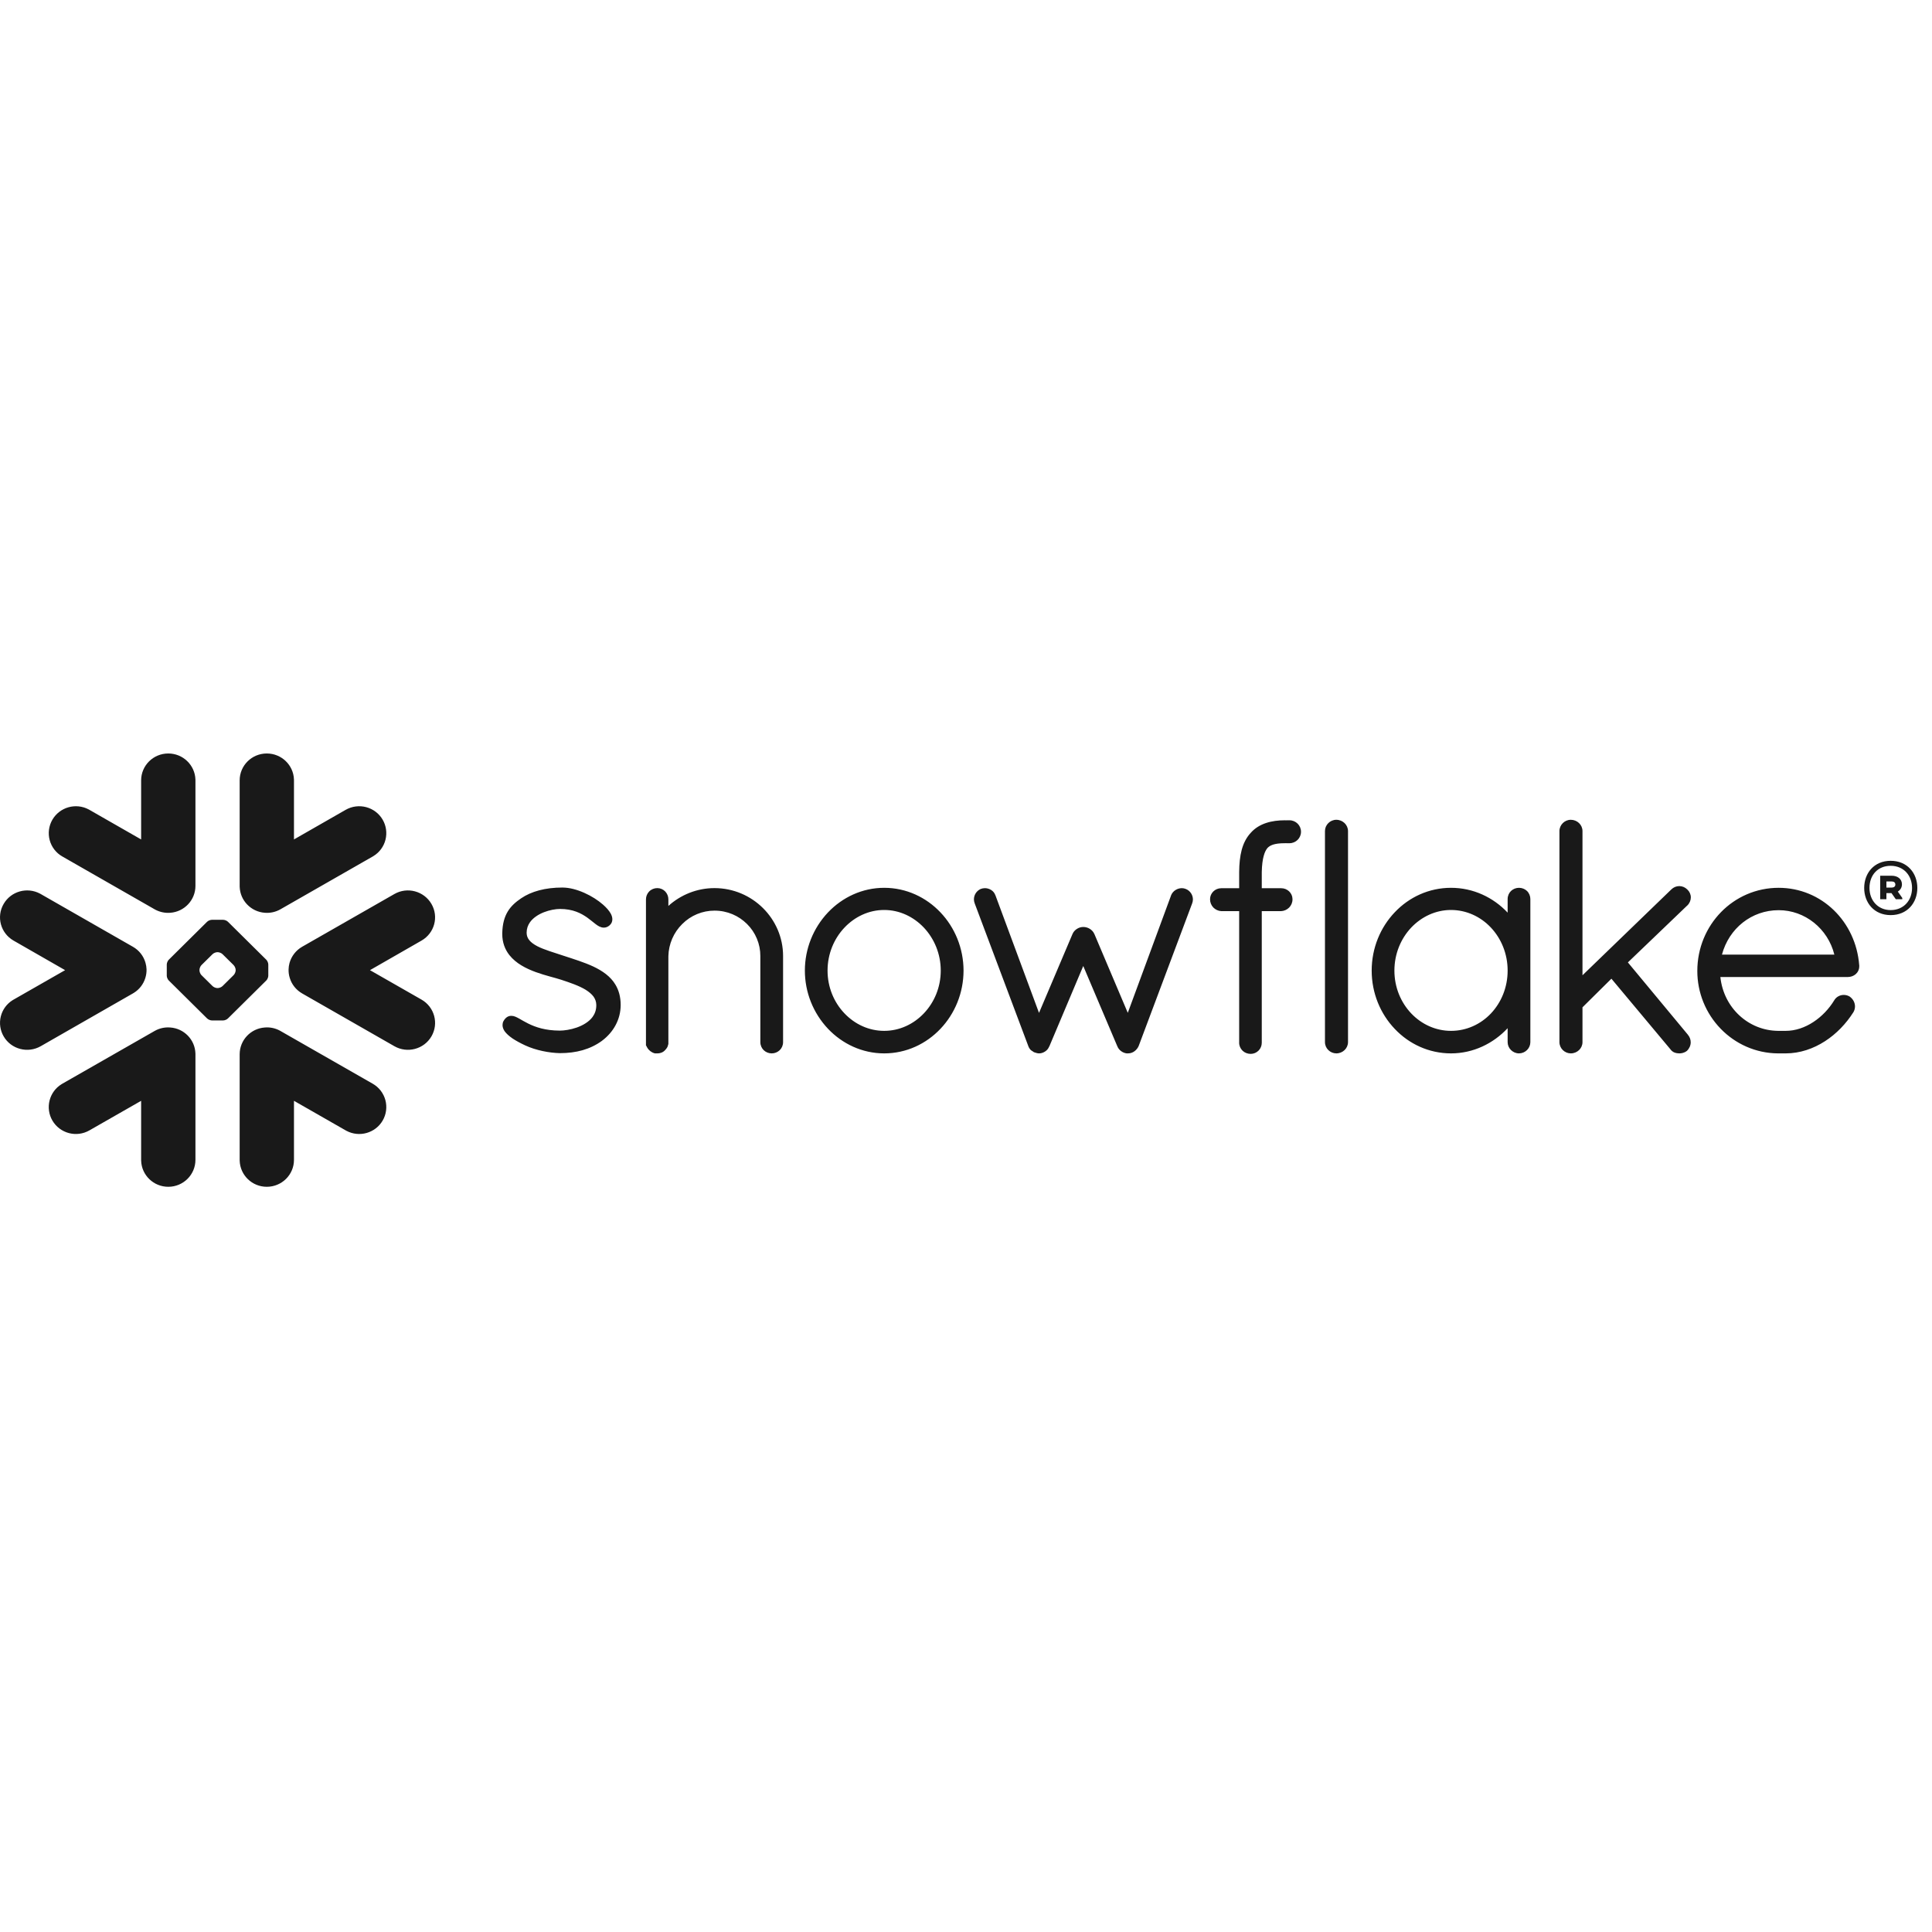 <svg width="100" height="100" viewBox="0 0 100 100" fill="none" xmlns="http://www.w3.org/2000/svg">
<rect width="100" height="100" fill="white"/>
<path d="M61.389 46.018L61.386 46.016C61.386 46.016 61.384 46.015 61.383 46.015C61.315 45.986 61.243 45.971 61.17 45.971C61.056 45.972 60.945 46.005 60.849 46.065C60.747 46.127 60.667 46.22 60.62 46.329V46.332L58.374 52.424L56.643 48.34L56.641 48.339C56.592 48.225 56.505 48.136 56.406 48.075C56.305 48.013 56.188 47.98 56.07 47.98C55.952 47.98 55.842 48.016 55.745 48.076C55.65 48.137 55.563 48.225 55.515 48.339L55.514 48.341L53.779 52.427L51.522 46.337H51.52C51.481 46.225 51.405 46.13 51.305 46.067C51.207 46.005 51.093 45.971 50.977 45.971C50.902 45.971 50.827 45.986 50.756 46.015H50.753L50.75 46.018C50.649 46.065 50.562 46.14 50.502 46.235C50.442 46.329 50.41 46.439 50.41 46.551C50.41 46.622 50.425 46.693 50.452 46.764H50.452L53.229 54.156V54.159C53.251 54.214 53.281 54.268 53.326 54.322C53.358 54.36 53.406 54.392 53.456 54.419C53.491 54.453 53.536 54.476 53.584 54.483C53.634 54.499 53.699 54.523 53.787 54.523C53.9 54.523 54.004 54.483 54.097 54.423C54.192 54.362 54.265 54.272 54.306 54.167L54.313 54.161L56.069 50L57.828 54.145H57.83C57.87 54.255 57.942 54.342 58.024 54.403C58.111 54.468 58.209 54.508 58.313 54.523H58.387C58.457 54.523 58.525 54.51 58.582 54.488C58.636 54.467 58.686 54.439 58.732 54.404C58.826 54.331 58.899 54.235 58.944 54.126V54.123L61.704 46.764C61.731 46.694 61.745 46.623 61.745 46.552C61.744 46.438 61.71 46.327 61.647 46.232C61.584 46.137 61.494 46.062 61.389 46.018ZM48.693 50.238C48.693 49.37 48.356 48.584 47.822 48.016C47.284 47.447 46.556 47.1 45.764 47.1C44.973 47.1 44.243 47.447 43.706 48.016C43.17 48.584 42.834 49.37 42.834 50.238C42.834 51.105 43.17 51.884 43.706 52.448C44.243 53.014 44.973 53.357 45.764 53.357C46.556 53.357 47.286 53.014 47.822 52.448C48.357 51.884 48.693 51.105 48.693 50.238ZM48.678 47.225C49.42 48.005 49.871 49.077 49.873 50.238C49.871 51.4 49.42 52.47 48.678 53.251C47.94 54.03 46.911 54.523 45.766 54.523C44.63 54.523 43.599 54.03 42.859 53.251C42.089 52.437 41.66 51.358 41.66 50.237C41.66 49.117 42.089 48.038 42.859 47.224C43.599 46.446 44.63 45.953 45.766 45.953C46.911 45.953 47.94 46.446 48.678 47.225ZM36.984 45.968C36.063 45.968 35.223 46.324 34.595 46.891V46.552C34.595 46.4 34.537 46.254 34.433 46.143C34.38 46.088 34.317 46.044 34.247 46.014C34.176 45.984 34.101 45.968 34.024 45.968C33.946 45.967 33.867 45.982 33.795 46.012C33.722 46.042 33.656 46.086 33.601 46.142C33.494 46.252 33.435 46.399 33.435 46.552V54.116L33.459 54.14L33.461 54.144C33.467 54.169 33.483 54.196 33.5 54.223C33.581 54.365 33.716 54.471 33.874 54.516L33.897 54.523H34.024C34.109 54.523 34.194 54.505 34.275 54.468C34.342 54.436 34.405 54.384 34.456 54.318L34.458 54.319C34.464 54.313 34.466 54.305 34.473 54.299C34.476 54.297 34.478 54.295 34.48 54.292C34.511 54.252 34.538 54.211 34.554 54.173C34.568 54.133 34.58 54.093 34.59 54.052L34.595 54.03V49.489C34.61 48.861 34.868 48.265 35.315 47.825C35.757 47.382 36.358 47.133 36.984 47.134C37.646 47.134 38.236 47.398 38.665 47.825C38.884 48.041 39.058 48.299 39.176 48.584C39.295 48.868 39.356 49.174 39.355 49.482V53.942C39.355 54.105 39.425 54.256 39.531 54.359C39.643 54.464 39.79 54.523 39.944 54.523C40.097 54.523 40.245 54.464 40.356 54.359C40.465 54.256 40.532 54.105 40.532 53.942V49.482C40.532 47.557 38.946 45.971 36.984 45.968M94.946 49.411C94.612 48.066 93.42 47.108 92.061 47.111C90.667 47.111 89.492 48.048 89.128 49.411H94.946ZM96.234 49.962V50.02C96.234 50.181 96.162 50.326 96.051 50.422C95.941 50.518 95.799 50.568 95.645 50.57H89.046C89.214 52.166 90.5 53.344 92.035 53.357H92.424C92.932 53.358 93.427 53.184 93.862 52.897C94.298 52.612 94.674 52.213 94.94 51.775C94.991 51.686 95.067 51.614 95.158 51.566C95.243 51.52 95.337 51.497 95.433 51.497C95.537 51.497 95.641 51.524 95.732 51.578L95.738 51.581L95.745 51.587C95.911 51.707 96.014 51.891 96.014 52.092C96.014 52.194 95.987 52.299 95.931 52.393L95.929 52.397L95.927 52.398C95.558 52.98 95.056 53.51 94.459 53.894C93.861 54.279 93.168 54.523 92.424 54.523H92.028C90.87 54.515 89.824 54.03 89.069 53.255C88.287 52.452 87.851 51.375 87.853 50.254C87.853 49.068 88.32 47.991 89.079 47.212C89.838 46.434 90.892 45.953 92.061 45.953C93.176 45.953 94.177 46.392 94.919 47.112C95.661 47.831 96.145 48.83 96.232 49.954L96.234 49.962ZM69.167 42.432C69.006 42.432 68.859 42.499 68.753 42.604C68.698 42.658 68.655 42.722 68.625 42.792C68.595 42.863 68.58 42.939 68.58 43.015V53.942C68.58 54.102 68.647 54.248 68.753 54.351C68.864 54.46 69.012 54.522 69.167 54.523C69.501 54.523 69.771 54.263 69.773 53.942V43.015C69.771 42.693 69.501 42.432 69.167 42.432M30.714 50.029C30.239 49.808 29.701 49.644 29.163 49.467C28.669 49.301 28.167 49.16 27.809 48.975C27.629 48.88 27.489 48.779 27.398 48.666C27.306 48.553 27.261 48.438 27.258 48.281C27.259 48.066 27.322 47.893 27.428 47.74C27.589 47.511 27.859 47.332 28.153 47.217C28.445 47.102 28.761 47.047 28.986 47.047C29.653 47.048 30.075 47.268 30.399 47.496C30.559 47.612 30.694 47.728 30.821 47.825C30.887 47.874 30.948 47.92 31.019 47.954C31.087 47.986 31.166 48.014 31.252 48.014C31.307 48.014 31.362 48.004 31.412 47.983C31.465 47.961 31.511 47.931 31.555 47.893C31.599 47.853 31.635 47.805 31.661 47.751C31.684 47.698 31.695 47.641 31.695 47.583C31.695 47.48 31.662 47.382 31.614 47.291C31.525 47.131 31.388 46.978 31.214 46.825C30.955 46.596 30.614 46.379 30.246 46.215C29.877 46.051 29.482 45.939 29.105 45.939C28.232 45.939 27.503 46.135 26.973 46.497C26.697 46.685 26.454 46.892 26.282 47.178C26.108 47.464 26.011 47.816 25.998 48.275C25.998 48.296 25.997 48.317 25.997 48.337C25.995 48.783 26.14 49.15 26.368 49.438C26.713 49.871 27.226 50.13 27.728 50.314C28.23 50.497 28.732 50.607 29.048 50.712C29.494 50.859 29.968 51.019 30.313 51.23C30.485 51.338 30.624 51.454 30.719 51.581C30.811 51.712 30.862 51.847 30.864 52.019V52.032C30.864 52.279 30.79 52.474 30.669 52.64C30.485 52.888 30.18 53.069 29.856 53.184C29.534 53.297 29.198 53.344 28.982 53.344C28.221 53.344 27.711 53.162 27.342 52.98C27.156 52.888 27.006 52.797 26.87 52.72C26.807 52.684 26.741 52.652 26.674 52.623C26.607 52.594 26.534 52.579 26.462 52.579C26.411 52.579 26.361 52.588 26.314 52.606C26.266 52.626 26.222 52.655 26.184 52.69C26.133 52.738 26.089 52.795 26.057 52.858C26.026 52.92 26.011 52.988 26.011 53.057C26.011 53.171 26.054 53.276 26.115 53.37C26.211 53.506 26.352 53.628 26.529 53.751C26.71 53.871 26.927 53.989 27.177 54.106C27.731 54.365 28.441 54.501 28.981 54.51H28.982C29.822 54.51 30.546 54.318 31.157 53.873V53.871H31.158C31.755 53.426 32.126 52.764 32.126 52.016C32.126 51.605 32.029 51.257 31.859 50.972C31.603 50.539 31.186 50.254 30.714 50.029ZM78.035 50.238C78.035 49.362 77.701 48.577 77.168 48.01C76.636 47.445 75.905 47.102 75.105 47.1C74.312 47.1 73.584 47.445 73.046 48.01C72.512 48.577 72.174 49.362 72.174 50.238C72.174 51.113 72.512 51.893 73.046 52.456C73.581 53.018 74.312 53.357 75.105 53.357C75.906 53.357 76.637 53.018 77.17 52.457C77.701 51.893 78.035 51.114 78.035 50.238ZM79.035 46.115C79.091 46.169 79.135 46.234 79.165 46.306C79.195 46.378 79.211 46.455 79.211 46.533V53.942C79.21 54.096 79.148 54.243 79.038 54.351C78.928 54.46 78.779 54.522 78.624 54.523C78.462 54.523 78.314 54.455 78.209 54.351C78.154 54.298 78.111 54.235 78.081 54.164C78.051 54.094 78.035 54.019 78.035 53.942V53.219C77.295 54.012 76.255 54.523 75.105 54.523C73.961 54.523 72.93 54.036 72.192 53.255C71.451 52.478 70.998 51.407 70.998 50.238C70.998 49.069 71.451 47.997 72.192 47.22C72.93 46.439 73.961 45.953 75.105 45.953C76.255 45.953 77.295 46.45 78.035 47.238V46.533C78.035 46.37 78.102 46.219 78.211 46.115C78.323 46.01 78.471 45.952 78.624 45.953C78.779 45.953 78.928 46.013 79.035 46.115ZM87.337 46.866C87.454 46.751 87.517 46.599 87.517 46.448C87.517 46.371 87.5 46.295 87.469 46.226C87.438 46.156 87.392 46.093 87.336 46.042H87.337C87.336 46.038 87.333 46.038 87.333 46.038C87.332 46.036 87.33 46.035 87.33 46.035H87.329C87.22 45.926 87.073 45.865 86.92 45.864C86.767 45.864 86.619 45.926 86.506 46.038L81.909 50.48V43.015C81.909 42.693 81.637 42.432 81.303 42.432C81.142 42.432 80.995 42.499 80.89 42.604C80.785 42.709 80.716 42.855 80.716 43.015V53.942C80.716 54.101 80.785 54.248 80.89 54.351C81 54.46 81.148 54.522 81.303 54.523C81.637 54.523 81.909 54.263 81.909 53.942V52.139L83.406 50.657L86.457 54.307C86.515 54.39 86.593 54.448 86.67 54.478C86.758 54.511 86.844 54.523 86.92 54.523C87.025 54.523 87.174 54.501 87.305 54.399L87.312 54.395L87.32 54.387C87.442 54.267 87.511 54.109 87.511 53.947C87.511 53.81 87.46 53.671 87.366 53.56V53.558L84.259 49.814L87.334 46.866L87.337 46.866ZM66.742 42.458H66.61C66.593 42.458 66.576 42.46 66.558 42.461C66.542 42.46 66.525 42.458 66.508 42.458C66.169 42.458 65.84 42.496 65.532 42.598C65.229 42.698 64.95 42.863 64.733 43.113L64.732 43.112L64.731 43.113V43.114C64.507 43.361 64.359 43.656 64.27 43.991C64.18 44.328 64.143 44.708 64.139 45.139V45.974H63.211C62.888 45.976 62.632 46.232 62.632 46.541C62.63 46.701 62.691 46.856 62.801 46.972C62.912 47.084 63.06 47.152 63.218 47.161H64.139V53.956L64.138 53.972C64.138 54.132 64.206 54.279 64.315 54.384C64.422 54.488 64.574 54.549 64.738 54.549C64.89 54.548 65.036 54.487 65.143 54.379C65.25 54.271 65.31 54.124 65.309 53.972V47.161H66.308C66.465 47.153 66.613 47.088 66.724 46.977C66.832 46.869 66.899 46.718 66.899 46.554V46.532C66.895 46.226 66.637 45.974 66.314 45.974H65.309V45.143C65.316 44.775 65.354 44.499 65.41 44.299C65.464 44.097 65.538 43.971 65.604 43.892C65.669 43.823 65.753 43.765 65.891 43.718C66.029 43.674 66.221 43.645 66.48 43.645H66.51C66.526 43.645 66.542 43.643 66.556 43.643C66.574 43.643 66.591 43.645 66.61 43.645H66.742C67.073 43.645 67.34 43.38 67.34 43.052C67.34 42.724 67.073 42.458 66.742 42.458ZM99.241 45.961C99.241 46.727 98.724 47.366 97.86 47.366C97.001 47.366 96.49 46.721 96.49 45.961C96.49 45.194 97.001 44.555 97.86 44.555C98.724 44.555 99.241 45.194 99.241 45.961ZM98.967 45.961C98.967 45.309 98.529 44.814 97.86 44.814C97.202 44.814 96.764 45.285 96.764 45.961C96.764 46.606 97.202 47.106 97.86 47.106C98.529 47.106 98.967 46.612 98.967 45.961ZM97.318 45.327H97.908C98.231 45.327 98.444 45.502 98.444 45.773C98.444 45.942 98.358 46.069 98.231 46.148L98.462 46.479V46.545H98.127L97.902 46.226H97.64V46.545H97.318V45.327ZM97.902 45.623H97.64V45.942H97.902C98.024 45.942 98.103 45.888 98.103 45.785C98.103 45.677 98.03 45.623 97.902 45.623ZM8.815 53.183C9.526 53.233 10.091 53.811 10.115 54.523L10.116 54.57V60.034C10.116 60.804 9.485 61.428 8.711 61.428C7.949 61.428 7.331 60.829 7.306 60.081L7.305 60.034V56.978L4.63 58.507C3.959 58.894 3.101 58.665 2.712 58C2.333 57.347 2.544 56.515 3.183 56.119L3.226 56.093L8 53.364C8.247 53.222 8.531 53.159 8.815 53.183ZM14.464 53.334L14.519 53.364L19.293 56.094C19.452 56.185 19.592 56.306 19.704 56.451C19.816 56.597 19.899 56.763 19.947 56.94C19.994 57.117 20.007 57.302 19.983 57.484C19.959 57.666 19.899 57.841 19.807 58C19.427 58.651 18.597 58.884 17.932 58.531L17.889 58.507L15.216 56.978V60.034C15.216 60.804 14.587 61.428 13.809 61.428C13.048 61.428 12.431 60.829 12.406 60.081L12.405 60.034V54.57C12.405 53.837 12.977 53.234 13.705 53.183C13.967 53.16 14.23 53.213 14.464 53.334ZM2.065 46.251L2.109 46.275L6.88 49.005C7.2 49.186 7.435 49.487 7.533 49.841C7.565 49.951 7.579 50.06 7.585 50.17C7.589 50.324 7.567 50.477 7.521 50.624C7.422 50.941 7.214 51.212 6.932 51.387L6.88 51.419L2.109 54.151C1.435 54.536 0.577 54.308 0.19 53.644C0.007 53.331 -0.046 52.959 0.042 52.608C0.13 52.256 0.352 51.954 0.661 51.764L0.704 51.739L3.37 50.215L0.703 48.686C0.03 48.301 -0.2 47.451 0.19 46.785C0.568 46.133 1.399 45.9 2.065 46.251ZM22.331 46.785C22.72 47.451 22.49 48.301 21.816 48.686L19.15 50.215L21.817 51.739C22.49 52.125 22.72 52.975 22.331 53.644C21.942 54.308 21.083 54.536 20.412 54.151L15.637 51.419C15.319 51.235 15.098 50.947 15 50.624C14.953 50.477 14.932 50.324 14.937 50.17C14.94 50.061 14.956 49.951 14.986 49.841C15.086 49.488 15.319 49.188 15.637 49.005L20.412 46.275C21.083 45.89 21.942 46.119 22.331 46.785M11.551 47.609C11.632 47.609 11.743 47.654 11.8 47.712L13.784 49.676C13.841 49.733 13.887 49.844 13.887 49.924V50.504C13.887 50.582 13.841 50.693 13.784 50.749L11.8 52.713C11.743 52.771 11.633 52.818 11.551 52.818H10.967C10.887 52.818 10.776 52.771 10.718 52.713L8.735 50.749C8.678 50.693 8.632 50.582 8.632 50.504V49.924C8.632 49.844 8.678 49.733 8.735 49.676L10.718 47.712C10.776 47.654 10.887 47.609 10.967 47.609H11.551ZM11.27 49.285H11.248C11.168 49.285 11.057 49.332 11.001 49.388L10.426 49.955C10.369 50.013 10.325 50.124 10.325 50.203V50.226C10.325 50.304 10.369 50.414 10.426 50.471L11.001 51.039C11.057 51.096 11.168 51.142 11.248 51.142H11.27C11.351 51.142 11.462 51.095 11.519 51.039L12.093 50.471C12.15 50.414 12.198 50.304 12.198 50.226V50.203C12.198 50.124 12.15 50.013 12.093 49.955L11.519 49.388C11.462 49.332 11.351 49.285 11.27 49.285ZM13.809 39C14.571 39 15.19 39.599 15.215 40.345L15.216 40.392V43.449L17.889 41.918C18.561 41.533 19.419 41.761 19.807 42.427C19.989 42.74 20.041 43.112 19.953 43.463C19.865 43.814 19.643 44.117 19.335 44.306L19.293 44.332L14.519 47.063C14.272 47.205 13.988 47.268 13.705 47.245C12.993 47.193 12.43 46.614 12.406 45.903L12.405 45.855V40.392C12.405 39.624 13.032 39 13.809 39ZM8.711 39C9.469 39 10.09 39.599 10.115 40.345L10.116 40.392V45.855C10.116 46.588 9.542 47.191 8.816 47.245C8.553 47.266 8.29 47.213 8.055 47.093L8 47.063L3.226 44.331C3.066 44.241 2.926 44.119 2.814 43.974C2.702 43.829 2.619 43.663 2.572 43.486C2.524 43.309 2.512 43.124 2.536 42.942C2.56 42.761 2.62 42.585 2.712 42.427C3.093 41.775 3.923 41.543 4.587 41.894L4.63 41.918L7.305 43.449V40.392C7.305 39.624 7.933 39 8.711 39Z" fill="#191919"/>
</svg>
